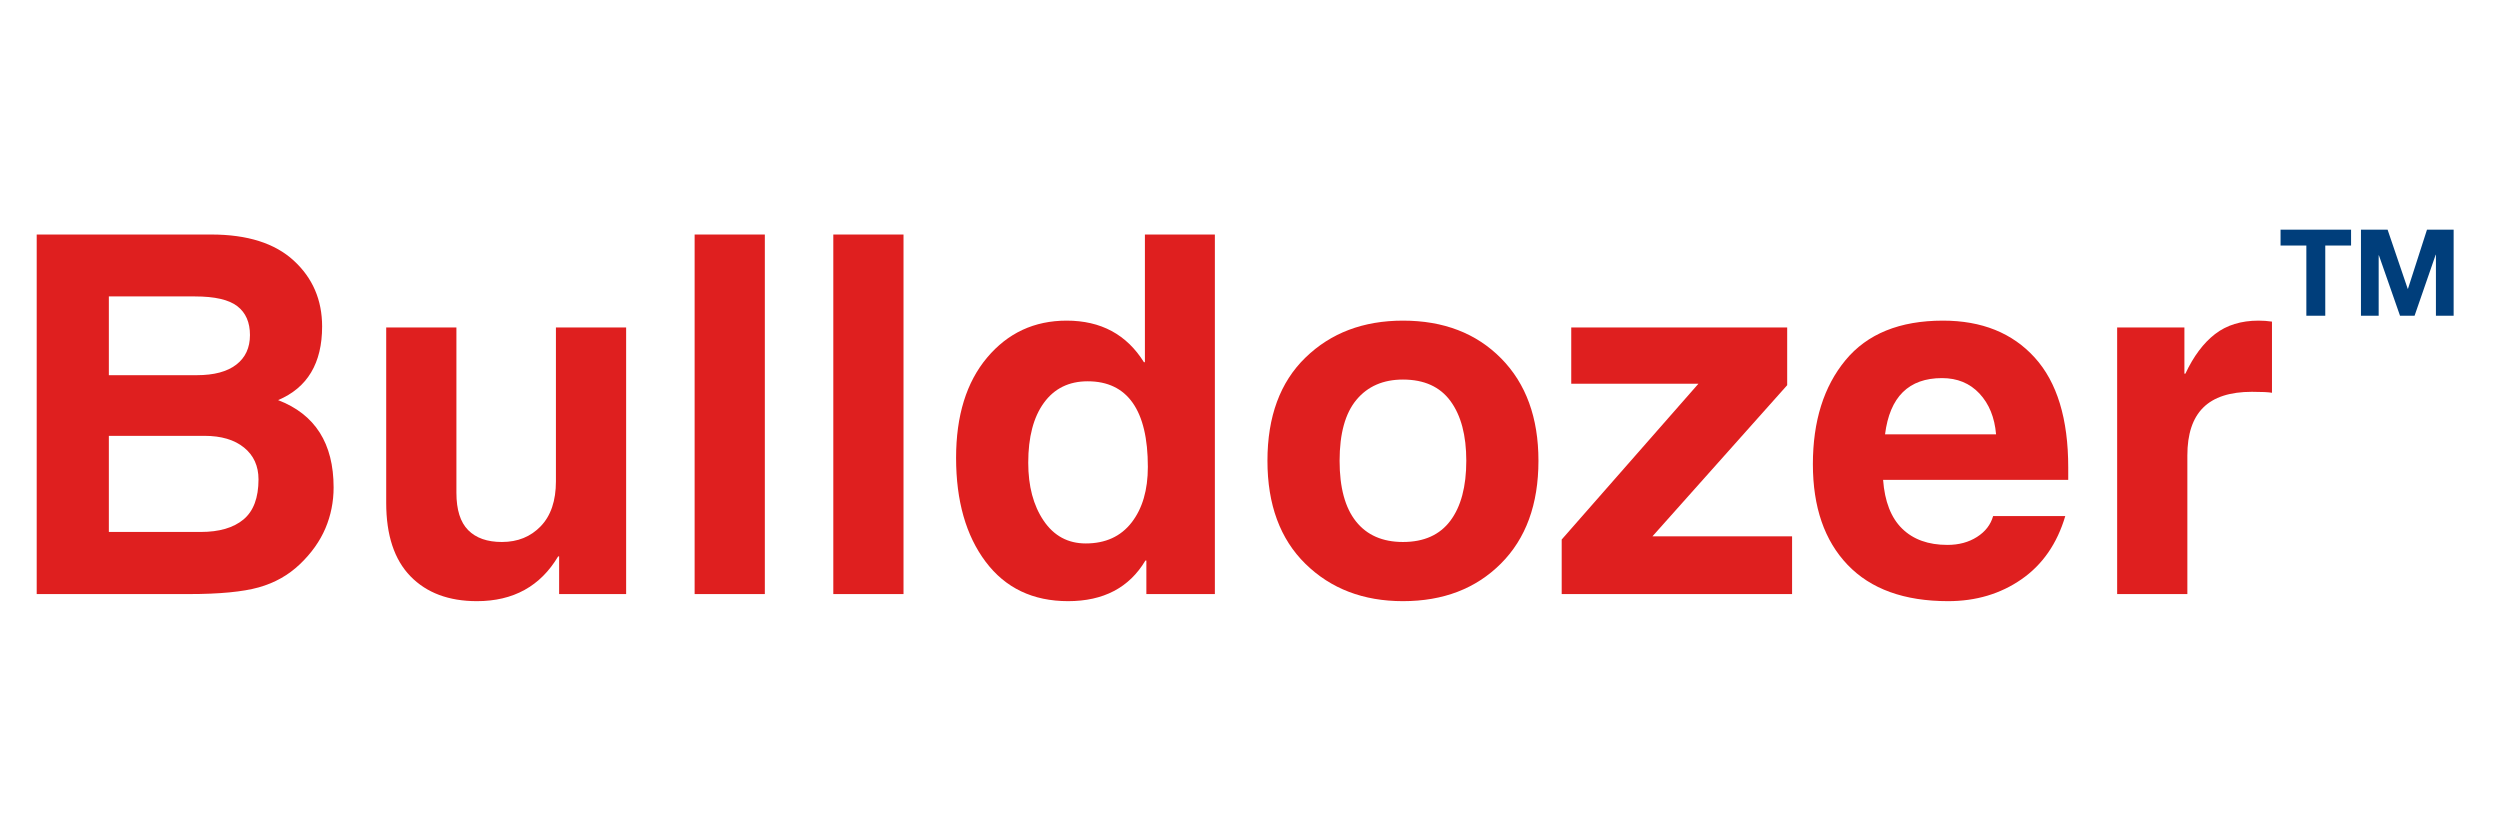 <svg xmlns="http://www.w3.org/2000/svg" xmlns:xlink="http://www.w3.org/1999/xlink" width="1500" zoomAndPan="magnify" viewBox="0 0 1125 375" height="500" preserveAspectRatio="xMidYMid meet" version="1.0"><defs><g/><clipPath id="89b2491453"><path d="M 1026.25 103.328 L 1058 103.328 L 1058 142.328 L 1026.25 142.328 Z M 1026.25 103.328 " clip-rule="nonzero"/></clipPath><clipPath id="eee8c5bd04"><path d="M 1062 103.328 L 1104.25 103.328 L 1104.25 142.328 L 1062 142.328 Z M 1062 103.328 " clip-rule="nonzero"/></clipPath></defs><g fill="#df1f1f" fill-opacity="1"><g transform="translate(0, 267.332)"><g><path d="M 48.984 -98.5 L 88.594 -98.5 C 96.301 -98.5 102.207 -100.078 106.312 -103.234 C 110.426 -106.391 112.484 -110.832 112.484 -116.562 C 112.484 -122.281 110.594 -126.602 106.812 -129.531 C 103.031 -132.469 96.664 -133.938 87.719 -133.938 L 48.984 -133.938 Z M 48.984 -27.953 L 90.359 -27.953 C 98.648 -27.953 105.051 -29.82 109.562 -33.562 C 114.07 -37.312 116.328 -43.332 116.328 -51.625 C 116.328 -57.633 114.16 -62.398 109.828 -65.922 C 105.504 -69.441 99.566 -71.203 92.016 -71.203 L 48.984 -71.203 Z M 16.516 -161.797 L 95.094 -161.797 C 111.312 -161.797 123.676 -157.883 132.188 -150.062 C 140.695 -142.25 144.953 -132.363 144.953 -120.406 C 144.953 -103.895 138.348 -92.852 125.141 -87.281 C 141.797 -80.895 150.125 -67.797 150.125 -47.984 C 150.125 -41.523 148.895 -35.395 146.438 -29.594 C 143.977 -23.801 140.16 -18.426 134.984 -13.469 C 129.816 -8.52 123.633 -5.035 116.438 -3.016 C 109.25 -1.004 98.758 0 84.969 0 L 16.516 0 Z M 16.516 -161.797 "/></g></g><g transform="translate(158.933, 267.332)"><g><path d="M 122.828 0 L 92.672 0 L 92.672 -16.953 L 92.234 -16.953 C 84.234 -3.523 72.051 3.188 55.688 3.188 C 43 3.188 33.02 -0.551 25.75 -8.031 C 18.488 -15.52 14.859 -26.523 14.859 -41.047 L 14.859 -119.969 L 46.453 -119.969 L 46.453 -45.562 C 46.453 -37.938 48.211 -32.344 51.734 -28.781 C 55.254 -25.219 60.316 -23.438 66.922 -23.438 C 74.035 -23.438 79.863 -25.801 84.406 -30.531 C 88.957 -35.27 91.234 -42.004 91.234 -50.734 L 91.234 -119.969 L 122.828 -119.969 Z M 122.828 0 "/></g></g><g transform="translate(297.175, 267.332)"><g><path d="M 47 0 L 15.406 0 L 15.406 -161.797 L 47 -161.797 Z M 47 0 "/></g></g></g><g fill="#df1f1f" fill-opacity="1"><g transform="translate(359.581, 267.332)"><g><path d="M 47 0 L 15.406 0 L 15.406 -161.797 L 47 -161.797 Z M 47 0 "/></g></g></g><g fill="#df1f1f" fill-opacity="1"><g transform="translate(421.988, 267.332)"><g><path d="M 40.719 -59.109 C 40.719 -48.535 43.031 -39.836 47.656 -33.016 C 52.281 -26.191 58.594 -22.781 66.594 -22.781 C 75.469 -22.781 82.344 -25.914 87.219 -32.188 C 92.102 -38.469 94.547 -46.816 94.547 -57.234 C 94.547 -69.992 92.27 -79.602 87.719 -86.062 C 83.164 -92.52 76.414 -95.75 67.469 -95.75 C 59.031 -95.75 52.461 -92.52 47.766 -86.062 C 43.066 -79.602 40.719 -70.617 40.719 -59.109 Z M 124.703 0 L 93.875 0 L 93.875 -15.078 L 93.438 -15.078 C 86.176 -2.898 74.582 3.188 58.656 3.188 C 42.812 3.188 30.445 -2.719 21.562 -14.531 C 12.688 -26.344 8.25 -41.93 8.25 -61.297 C 8.25 -80.305 12.906 -95.348 22.219 -106.422 C 31.539 -117.504 43.469 -123.047 58 -123.047 C 73.406 -123.047 85 -116.812 92.781 -104.344 L 93.219 -104.344 L 93.219 -161.797 L 124.703 -161.797 Z M 124.703 0 "/></g></g><g transform="translate(562.1, 267.332)"><g><path d="M 97.734 -59.984 C 97.734 -71.43 95.363 -80.383 90.625 -86.844 C 85.895 -93.301 78.766 -96.531 69.234 -96.531 C 60.348 -96.531 53.375 -93.5 48.312 -87.438 C 43.25 -81.383 40.719 -72.234 40.719 -59.984 C 40.719 -47.953 43.176 -38.852 48.094 -32.688 C 53.008 -26.52 60.055 -23.438 69.234 -23.438 C 78.691 -23.438 85.805 -26.629 90.578 -33.016 C 95.348 -39.398 97.734 -48.391 97.734 -59.984 Z M 130.203 -59.984 C 130.203 -40.391 124.566 -24.961 113.297 -13.703 C 102.035 -2.441 87.348 3.188 69.234 3.188 C 51.398 3.188 36.773 -2.406 25.359 -13.594 C 13.953 -24.781 8.25 -40.242 8.25 -59.984 C 8.25 -79.867 13.953 -95.348 25.359 -106.422 C 36.773 -117.504 51.398 -123.047 69.234 -123.047 C 87.504 -123.047 102.234 -117.379 113.422 -106.047 C 124.609 -94.711 130.203 -79.359 130.203 -59.984 Z M 130.203 -59.984 "/></g></g></g><g fill="#df1f1f" fill-opacity="1"><g transform="translate(697.81, 267.332)"><g><path d="M 45.781 -25.969 L 108.625 -25.969 L 108.625 0 L 4.953 0 L 4.953 -24.547 L 66.484 -94.656 L 9.25 -94.656 L 9.25 -119.969 L 106.422 -119.969 L 106.422 -94 Z M 45.781 -25.969 "/></g></g></g><g fill="#df1f1f" fill-opacity="1"><g transform="translate(808.095, 267.332)"><g><path d="M 90.141 -71.875 C 89.484 -79.5 86.988 -85.625 82.656 -90.25 C 78.32 -94.875 72.707 -97.188 65.812 -97.188 C 50.844 -97.188 42.297 -88.75 40.172 -71.875 Z M 121.281 -35.109 C 117.613 -22.711 111.047 -13.227 101.578 -6.656 C 92.117 -0.094 81.113 3.188 68.562 3.188 C 48.832 3.188 33.754 -2.258 23.328 -13.156 C 12.91 -24.051 7.703 -39.145 7.703 -58.438 C 7.703 -77.812 12.598 -93.422 22.391 -105.266 C 32.191 -117.117 46.812 -123.047 66.25 -123.047 C 83.719 -123.047 97.477 -117.504 107.531 -106.422 C 117.582 -95.348 122.609 -78.879 122.609 -57.016 L 122.609 -51.406 L 39.297 -51.406 C 40.023 -41.645 42.883 -34.32 47.875 -29.438 C 52.863 -24.562 59.648 -22.125 68.234 -22.125 C 73.367 -22.125 77.805 -23.316 81.547 -25.703 C 85.297 -28.086 87.719 -31.223 88.812 -35.109 Z M 121.281 -35.109 "/></g></g></g><g fill="#df1f1f" fill-opacity="1"><g transform="translate(937.311, 267.332)"><g><path d="M 15.406 -119.969 L 45.672 -119.969 L 45.672 -99.172 L 46.109 -99.172 C 49.785 -107.016 54.227 -112.953 59.438 -116.984 C 64.645 -121.023 71.176 -123.047 79.031 -123.047 C 81.082 -123.047 83.098 -122.898 85.078 -122.609 L 85.078 -90.578 C 83.609 -90.867 80.598 -91.016 76.047 -91.016 C 66.211 -91.016 58.91 -88.648 54.141 -83.922 C 49.379 -79.191 47 -72.02 47 -62.406 L 47 0 L 15.406 0 Z M 15.406 -119.969 "/></g></g></g><g clip-path="url(#89b2491453)"><path fill="#003e7b" d="M 1037.859 110.496 L 1026.25 110.496 L 1026.25 103.34 L 1057.98 103.34 L 1057.98 110.496 L 1046.371 110.496 L 1046.371 142.066 L 1037.859 142.066 Z M 1037.859 110.496 " fill-opacity="1" fill-rule="nonzero"/></g><g clip-path="url(#eee8c5bd04)"><path fill="#003e7b" d="M 1062.43 103.34 L 1074.414 103.34 L 1083.473 129.969 L 1083.582 129.969 L 1092.148 103.34 L 1104.137 103.34 L 1104.137 142.066 L 1096.164 142.066 L 1096.164 114.621 L 1096.055 114.621 L 1086.562 142.066 L 1080.004 142.066 L 1070.512 114.891 L 1070.402 114.891 L 1070.402 142.066 L 1062.43 142.066 Z M 1062.43 103.34 " fill-opacity="1" fill-rule="nonzero"/></g></svg>